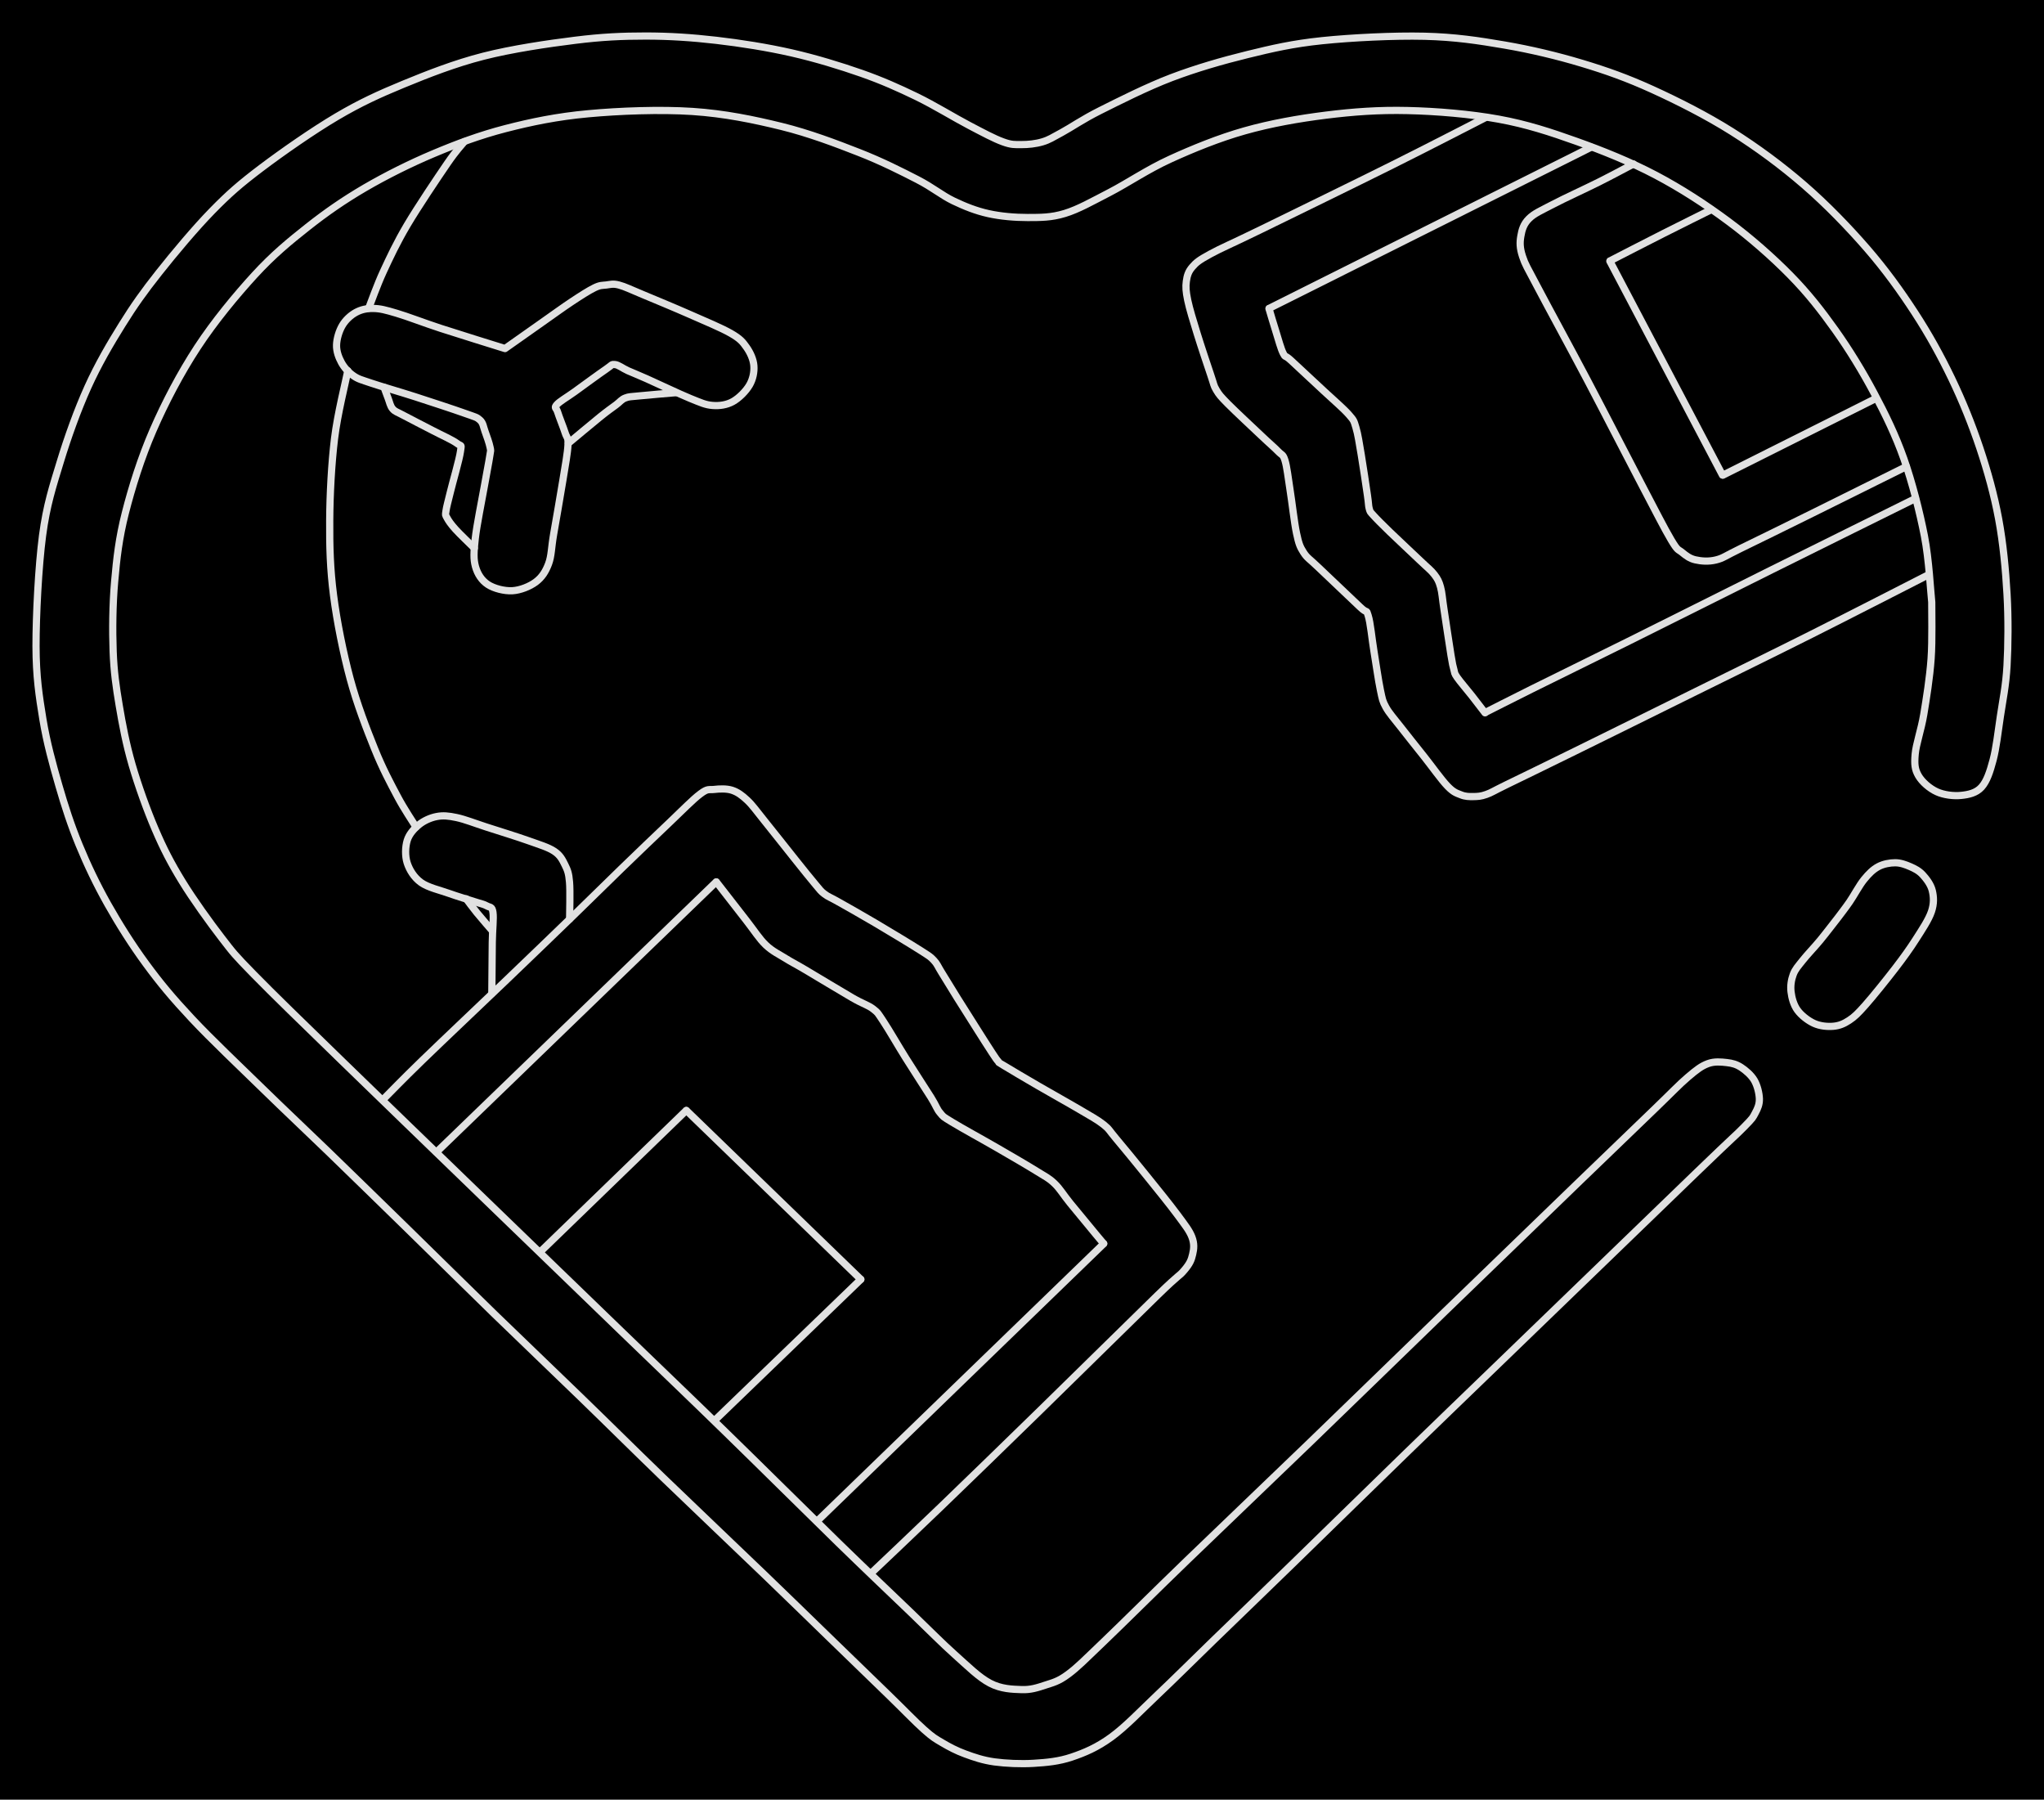 <svg version="1.1" xmlns="http://www.w3.org/2000/svg" viewBox="0 0 567.421 499.474" width="567.421" height="499.474" class="excalidraw-svg"><!-- svg-source:excalidraw --><defs><style class="style-fonts">
      </style></defs><rect x="0" y="0" width="567.421" height="499.474" fill="#000000"></rect><g stroke-linecap="round"><g transform="translate(510.295 254.585) rotate(0 6.504 7.551)"><path d="M0 0 C-0.84 1.06, -3.36 4.37, -5.01 6.37 C-6.66 8.37, -8.65 10.4, -9.89 11.99 C-11.14 13.57, -11.96 14.43, -12.49 15.87 C-13.03 17.32, -13.3 19.01, -13.1 20.66 C-12.91 22.3, -12.38 24.3, -11.32 25.76 C-10.25 27.23, -8.37 28.69, -6.71 29.44 C-5.05 30.19, -3 30.38, -1.37 30.24 C0.26 30.1, 1.57 29.57, 3.06 28.58 C4.54 27.6, 5.43 26.73, 7.56 24.33 C9.69 21.93, 13.49 17.2, 15.82 14.17 C18.15 11.13, 19.87 8.75, 21.54 6.13 C23.22 3.5, 25.12 0.67, 25.88 -1.59 C26.64 -3.85, 26.52 -5.7, 26.11 -7.41 C25.7 -9.12, 24.45 -10.72, 23.43 -11.83 C22.4 -12.94, 21.24 -13.51, 19.97 -14.07 C18.7 -14.62, 17.29 -15.14, 15.81 -15.14 C14.33 -15.14, 12.55 -14.82, 11.11 -14.05 C9.67 -13.27, 8.51 -12.13, 7.19 -10.51 C5.87 -8.9, 4.39 -6.08, 3.19 -4.33 C1.99 -2.58, 0.53 -0.72, 0 0 M0 0 C-0.84 1.06, -3.36 4.37, -5.01 6.37 C-6.66 8.37, -8.65 10.4, -9.89 11.99 C-11.14 13.57, -11.96 14.43, -12.49 15.87 C-13.03 17.32, -13.3 19.01, -13.1 20.66 C-12.91 22.3, -12.38 24.3, -11.32 25.76 C-10.25 27.23, -8.37 28.69, -6.71 29.44 C-5.05 30.19, -3 30.38, -1.37 30.24 C0.26 30.1, 1.57 29.57, 3.06 28.58 C4.54 27.6, 5.43 26.73, 7.56 24.33 C9.69 21.93, 13.49 17.2, 15.82 14.17 C18.15 11.13, 19.87 8.75, 21.54 6.13 C23.22 3.5, 25.12 0.67, 25.88 -1.59 C26.64 -3.85, 26.52 -5.7, 26.11 -7.41 C25.7 -9.12, 24.45 -10.72, 23.43 -11.83 C22.4 -12.94, 21.24 -13.51, 19.97 -14.07 C18.7 -14.62, 17.29 -15.14, 15.81 -15.14 C14.33 -15.14, 12.55 -14.82, 11.11 -14.05 C9.67 -13.27, 8.51 -12.13, 7.19 -10.51 C5.87 -8.9, 4.39 -6.08, 3.19 -4.33 C1.99 -2.58, 0.53 -0.72, 0 0" stroke="#E1E1E1" stroke-width="2" fill="none"></path></g></g><mask></mask><g stroke-linecap="round"><g transform="translate(536.259 167.109) rotate(0 -252.679 82.582)"><path d="M0 0 C-0.03 2.62, 0.19 10.55, -0.18 15.74 C-0.55 20.93, -1.48 26.73, -2.21 31.14 C-2.95 35.55, -4.35 39.37, -4.6 42.2 C-4.85 45.04, -4.69 46.42, -3.7 48.16 C-2.7 49.9, -0.61 51.71, 1.37 52.62 C3.35 53.54, 6.1 53.86, 8.17 53.64 C10.25 53.43, 12.35 52.98, 13.83 51.34 C15.3 49.7, 16.16 47.09, 17.03 43.82 C17.9 40.55, 18.4 36.07, 19.05 31.7 C19.69 27.33, 20.59 23.26, 20.9 17.61 C21.21 11.96, 21.29 4.59, 20.9 -2.2 C20.51 -8.98, 19.83 -16.31, 18.57 -23.09 C17.31 -29.86, 15.5 -36.33, 13.33 -42.83 C11.15 -49.33, 8.54 -55.81, 5.53 -62.07 C2.52 -68.33, -0.82 -74.38, -4.74 -80.39 C-8.66 -86.41, -12.88 -92.26, -17.99 -98.16 C-23.11 -104.05, -29.18 -110.34, -35.43 -115.75 C-41.68 -121.16, -48.49 -126.19, -55.51 -130.61 C-62.52 -135.03, -70.59 -139.1, -77.53 -142.26 C-84.47 -145.42, -90.29 -147.5, -97.13 -149.55 C-103.97 -151.61, -111.31 -153.36, -118.59 -154.61 C-125.87 -155.86, -132.38 -156.84, -140.82 -157.05 C-149.26 -157.25, -161.04 -156.67, -169.24 -155.82 C-177.43 -154.97, -183.02 -153.67, -189.99 -151.96 C-196.95 -150.25, -204.23 -148.15, -211.03 -145.57 C-217.84 -142.98, -225.72 -138.99, -230.8 -136.45 C-235.87 -133.91, -238.8 -131.8, -241.48 -130.35 C-244.16 -128.9, -245 -128.3, -246.88 -127.74 C-248.75 -127.18, -250.89 -126.97, -252.72 -126.98 C-254.56 -126.98, -255.47 -126.87, -257.88 -127.76 C-260.3 -128.64, -263.22 -130.21, -267.21 -132.3 C-271.2 -134.38, -276.83 -137.86, -281.81 -140.28 C-286.8 -142.69, -291.36 -144.74, -297.14 -146.77 C-302.92 -148.79, -309.78 -150.9, -316.49 -152.43 C-323.21 -153.96, -330.67 -155.14, -337.42 -155.92 C-344.17 -156.7, -350.47 -157.11, -357 -157.11 C-363.54 -157.11, -369.11 -156.87, -376.62 -155.93 C-384.13 -155, -394.14 -153.53, -402.08 -151.5 C-410.02 -149.47, -417.5 -146.53, -424.28 -143.74 C-431.06 -140.94, -436.19 -138.61, -442.77 -134.73 C-449.35 -130.85, -457.98 -124.83, -463.75 -120.47 C-469.51 -116.11, -472.64 -113.41, -477.37 -108.57 C-482.1 -103.73, -487.97 -96.71, -492.14 -91.44 C-496.31 -86.17, -499.09 -82.27, -502.38 -76.97 C-505.68 -71.67, -509.03 -65.97, -511.89 -59.63 C-514.75 -53.29, -517.44 -45.8, -519.53 -38.93 C-521.62 -32.07, -523.32 -26.97, -524.45 -18.45 C-525.57 -9.92, -526.27 3.73, -526.26 12.23 C-526.24 20.72, -525.4 26.07, -524.35 32.51 C-523.29 38.96, -521.6 45.07, -519.92 50.89 C-518.24 56.7, -516.54 61.94, -514.28 67.42 C-512.02 72.91, -509.45 78.3, -506.36 83.8 C-503.26 89.3, -499.6 95.12, -495.7 100.42 C-491.81 105.72, -488.41 109.81, -482.98 115.61 C-477.56 121.4, -469.46 129.05, -463.16 135.2 C-456.86 141.35, -451.84 146.03, -445.16 152.49 C-438.48 158.96, -430.75 166.5, -423.07 174 C-415.39 181.5, -407.1 189.71, -399.09 197.5 C-391.07 205.29, -382.8 213.15, -374.99 220.73 C-367.17 228.3, -360.68 234.77, -352.21 242.95 C-343.73 251.13, -331.64 262.61, -324.14 269.82 C-316.65 277.02, -313 280.62, -307.25 286.19 C-301.5 291.76, -294.24 298.79, -289.65 303.25 C-285.07 307.7, -282.24 310.68, -279.74 312.91 C-277.25 315.13, -276.59 315.45, -274.69 316.57 C-272.79 317.7, -270.75 318.78, -268.34 319.66 C-265.93 320.55, -263.39 321.43, -260.21 321.87 C-257.04 322.3, -252.89 322.49, -249.31 322.27 C-245.74 322.05, -242.34 321.75, -238.75 320.54 C-235.17 319.33, -231.75 317.9, -227.79 315.02 C-223.83 312.15, -219.68 307.75, -214.98 303.3 C-210.27 298.85, -205.86 294.43, -199.56 288.32 C-193.26 282.21, -186.13 275.35, -177.19 266.66 C-168.24 257.96, -155.58 245.55, -145.88 236.14 C-136.18 226.72, -132.48 223.19, -119 210.17 C-105.53 197.15, -76.15 168.76, -65.01 158.01 C-53.87 147.27, -54.84 148.43, -52.17 145.73 C-49.5 143.02, -49.71 143.1, -48.99 141.78 C-48.27 140.46, -47.81 139.33, -47.85 137.82 C-47.9 136.3, -48.41 134.16, -49.26 132.71 C-50.11 131.26, -51.68 129.92, -52.95 129.1 C-54.22 128.28, -55.37 127.96, -56.89 127.79 C-58.42 127.62, -60.33 127.41, -62.12 128.08 C-63.92 128.75, -65.18 129.69, -67.67 131.81 C-70.16 133.93, -72.11 136.05, -77.06 140.81 C-82.02 145.58, -87.7 151.04, -97.4 160.4 C-107.1 169.77, -122.75 184.89, -135.26 197 C-147.78 209.11, -160.59 221.6, -172.48 233.07 C-184.37 244.55, -197.05 256.61, -206.61 265.85 C-216.17 275.08, -224.31 283.2, -229.84 288.49 C-235.37 293.77, -237.05 295.55, -239.77 297.57 C-242.48 299.59, -244 299.88, -246.15 300.59 C-248.31 301.3, -250.14 301.91, -252.68 301.81 C-255.23 301.72, -258.33 301.66, -261.43 300.03 C-264.52 298.41, -267.53 295.38, -271.23 292.08 C-274.92 288.78, -278.18 285.43, -283.57 280.25 C-288.97 275.07, -295.01 269.36, -303.59 261.01 C-312.16 252.65, -324.97 239.93, -335.03 230.14 C-345.08 220.34, -352.62 213.16, -363.9 202.26 C-375.18 191.36, -389.69 177.34, -402.7 164.76 C-415.7 152.17, -431.42 137.01, -441.94 126.76 C-452.47 116.52, -460.38 108.87, -465.85 103.27 C-471.31 97.68, -471.41 97.47, -474.72 93.18 C-478.03 88.88, -482.62 82.52, -485.69 77.51 C-488.77 72.49, -490.85 68.48, -493.16 63.08 C-495.48 57.68, -497.92 50.85, -499.59 45.12 C-501.25 39.4, -502.28 33.97, -503.16 28.72 C-504.04 23.47, -504.64 19.38, -504.85 13.63 C-505.06 7.89, -505 0.65, -504.43 -5.74 C-503.87 -12.14, -503.24 -17.76, -501.46 -24.75 C-499.68 -31.75, -497.1 -40.05, -493.76 -47.71 C-490.43 -55.37, -486.16 -63.52, -481.46 -70.7 C-476.76 -77.88, -470.67 -85.23, -465.56 -90.8 C-460.46 -96.36, -455.92 -100.09, -450.82 -104.12 C-445.72 -108.15, -440.77 -111.58, -434.95 -114.98 C-429.13 -118.37, -422.41 -121.73, -415.9 -124.47 C-409.39 -127.21, -403.04 -129.58, -395.89 -131.43 C-388.73 -133.27, -381.61 -134.75, -372.97 -135.54 C-364.33 -136.34, -352.99 -136.77, -344.05 -136.18 C-335.1 -135.59, -327.02 -133.91, -319.31 -132.02 C-311.61 -130.12, -304.1 -127.26, -297.82 -124.8 C-291.53 -122.35, -285.99 -119.53, -281.62 -117.29 C-277.25 -115.04, -274.88 -112.93, -271.6 -111.35 C-268.31 -109.78, -265.34 -108.6, -261.9 -107.83 C-258.46 -107.06, -254.51 -106.74, -250.97 -106.74 C-247.42 -106.75, -244.45 -106.71, -240.66 -107.87 C-236.87 -109.03, -233.12 -111.18, -228.25 -113.69 C-223.37 -116.21, -217.66 -120.1, -211.4 -122.95 C-205.14 -125.81, -197.91 -128.77, -190.71 -130.8 C-183.5 -132.84, -175.72 -134.21, -168.18 -135.15 C-160.65 -136.09, -153.5 -136.62, -145.51 -136.43 C-137.51 -136.25, -128.05 -135.47, -120.23 -134.04 C-112.42 -132.62, -105.88 -130.47, -98.62 -127.88 C-91.35 -125.29, -83.66 -122.2, -76.63 -118.5 C-69.61 -114.8, -62.71 -110.32, -56.49 -105.69 C-50.26 -101.07, -44.26 -95.77, -39.3 -90.74 C-34.35 -85.71, -30.65 -80.95, -26.78 -75.52 C-22.91 -70.08, -19.24 -64.08, -16.07 -58.12 C-12.89 -52.16, -10.07 -46.39, -7.73 -39.77 C-5.4 -33.14, -3.33 -25, -2.04 -18.38 C-0.75 -11.75, -0.34 -3.06, 0 0 M0 0 C-0.03 2.62, 0.19 10.55, -0.18 15.74 C-0.55 20.93, -1.48 26.73, -2.21 31.14 C-2.95 35.55, -4.35 39.37, -4.6 42.2 C-4.85 45.04, -4.69 46.42, -3.7 48.16 C-2.7 49.9, -0.61 51.71, 1.37 52.62 C3.35 53.54, 6.1 53.86, 8.17 53.64 C10.25 53.43, 12.35 52.98, 13.83 51.34 C15.3 49.7, 16.16 47.09, 17.03 43.82 C17.9 40.55, 18.4 36.07, 19.05 31.7 C19.69 27.33, 20.59 23.26, 20.9 17.61 C21.21 11.96, 21.29 4.59, 20.9 -2.2 C20.51 -8.98, 19.83 -16.31, 18.57 -23.09 C17.31 -29.86, 15.5 -36.33, 13.33 -42.83 C11.15 -49.33, 8.54 -55.81, 5.53 -62.07 C2.52 -68.33, -0.82 -74.38, -4.74 -80.39 C-8.66 -86.41, -12.88 -92.26, -17.99 -98.16 C-23.11 -104.05, -29.18 -110.34, -35.43 -115.75 C-41.68 -121.16, -48.49 -126.19, -55.51 -130.61 C-62.52 -135.03, -70.59 -139.1, -77.53 -142.26 C-84.47 -145.42, -90.29 -147.5, -97.13 -149.55 C-103.97 -151.61, -111.31 -153.36, -118.59 -154.61 C-125.87 -155.86, -132.38 -156.84, -140.82 -157.05 C-149.26 -157.25, -161.04 -156.67, -169.24 -155.82 C-177.43 -154.97, -183.02 -153.67, -189.99 -151.96 C-196.95 -150.25, -204.23 -148.15, -211.03 -145.57 C-217.84 -142.98, -225.72 -138.99, -230.8 -136.45 C-235.87 -133.91, -238.8 -131.8, -241.48 -130.35 C-244.16 -128.9, -245 -128.3, -246.88 -127.74 C-248.75 -127.18, -250.89 -126.97, -252.72 -126.98 C-254.56 -126.98, -255.47 -126.87, -257.88 -127.76 C-260.3 -128.64, -263.22 -130.21, -267.21 -132.3 C-271.2 -134.38, -276.83 -137.86, -281.81 -140.28 C-286.8 -142.69, -291.36 -144.74, -297.14 -146.77 C-302.92 -148.79, -309.78 -150.9, -316.49 -152.43 C-323.21 -153.96, -330.67 -155.14, -337.42 -155.92 C-344.17 -156.7, -350.47 -157.11, -357 -157.11 C-363.54 -157.11, -369.11 -156.87, -376.62 -155.93 C-384.13 -155, -394.14 -153.53, -402.08 -151.5 C-410.02 -149.47, -417.5 -146.53, -424.28 -143.74 C-431.06 -140.94, -436.19 -138.61, -442.77 -134.73 C-449.35 -130.85, -457.98 -124.83, -463.75 -120.47 C-469.51 -116.11, -472.64 -113.41, -477.37 -108.57 C-482.1 -103.73, -487.97 -96.71, -492.14 -91.44 C-496.31 -86.17, -499.09 -82.27, -502.38 -76.97 C-505.68 -71.67, -509.03 -65.97, -511.89 -59.63 C-514.75 -53.29, -517.44 -45.8, -519.53 -38.93 C-521.62 -32.07, -523.32 -26.97, -524.45 -18.45 C-525.57 -9.92, -526.27 3.73, -526.26 12.23 C-526.24 20.72, -525.4 26.07, -524.35 32.51 C-523.29 38.96, -521.6 45.07, -519.92 50.89 C-518.24 56.7, -516.54 61.94, -514.28 67.42 C-512.02 72.91, -509.45 78.3, -506.36 83.8 C-503.26 89.3, -499.6 95.12, -495.7 100.42 C-491.81 105.72, -488.41 109.81, -482.98 115.61 C-477.56 121.4, -469.46 129.05, -463.16 135.2 C-456.86 141.35, -451.84 146.03, -445.16 152.49 C-438.48 158.96, -430.75 166.5, -423.07 174 C-415.39 181.5, -407.1 189.71, -399.09 197.5 C-391.07 205.29, -382.8 213.15, -374.99 220.73 C-367.17 228.3, -360.68 234.77, -352.21 242.95 C-343.73 251.13, -331.64 262.61, -324.14 269.82 C-316.65 277.02, -313 280.62, -307.25 286.19 C-301.5 291.76, -294.24 298.79, -289.65 303.25 C-285.07 307.7, -282.24 310.68, -279.74 312.91 C-277.25 315.13, -276.59 315.45, -274.69 316.57 C-272.79 317.7, -270.75 318.78, -268.34 319.66 C-265.93 320.55, -263.39 321.43, -260.21 321.87 C-257.04 322.3, -252.89 322.49, -249.31 322.27 C-245.74 322.05, -242.34 321.75, -238.75 320.54 C-235.17 319.33, -231.75 317.9, -227.79 315.02 C-223.83 312.15, -219.68 307.75, -214.98 303.3 C-210.27 298.85, -205.86 294.43, -199.56 288.32 C-193.26 282.21, -186.13 275.35, -177.19 266.66 C-168.24 257.96, -155.58 245.55, -145.88 236.14 C-136.18 226.72, -132.48 223.19, -119 210.17 C-105.53 197.15, -76.15 168.76, -65.01 158.01 C-53.87 147.27, -54.84 148.43, -52.17 145.73 C-49.5 143.02, -49.71 143.1, -48.99 141.78 C-48.27 140.46, -47.81 139.33, -47.85 137.82 C-47.9 136.3, -48.41 134.16, -49.26 132.71 C-50.11 131.26, -51.68 129.92, -52.95 129.1 C-54.22 128.28, -55.37 127.96, -56.89 127.79 C-58.42 127.62, -60.33 127.41, -62.12 128.08 C-63.92 128.75, -65.18 129.69, -67.67 131.81 C-70.16 133.93, -72.11 136.05, -77.06 140.81 C-82.02 145.58, -87.7 151.04, -97.4 160.4 C-107.1 169.77, -122.75 184.89, -135.26 197 C-147.78 209.11, -160.59 221.6, -172.48 233.07 C-184.37 244.55, -197.05 256.61, -206.61 265.85 C-216.17 275.08, -224.31 283.2, -229.84 288.49 C-235.37 293.77, -237.05 295.55, -239.77 297.57 C-242.48 299.59, -244 299.88, -246.15 300.59 C-248.31 301.3, -250.14 301.91, -252.68 301.81 C-255.23 301.72, -258.33 301.66, -261.43 300.03 C-264.52 298.41, -267.53 295.38, -271.23 292.08 C-274.92 288.78, -278.18 285.43, -283.57 280.25 C-288.97 275.07, -295.01 269.36, -303.59 261.01 C-312.16 252.65, -324.97 239.93, -335.03 230.14 C-345.08 220.34, -352.62 213.16, -363.9 202.26 C-375.18 191.36, -389.69 177.34, -402.7 164.76 C-415.7 152.17, -431.42 137.01, -441.94 126.76 C-452.47 116.52, -460.38 108.87, -465.85 103.27 C-471.31 97.68, -471.41 97.47, -474.72 93.18 C-478.03 88.88, -482.62 82.52, -485.69 77.51 C-488.77 72.49, -490.85 68.48, -493.16 63.08 C-495.48 57.68, -497.92 50.85, -499.59 45.12 C-501.25 39.4, -502.28 33.97, -503.16 28.72 C-504.04 23.47, -504.64 19.38, -504.85 13.63 C-505.06 7.89, -505 0.65, -504.43 -5.74 C-503.87 -12.14, -503.24 -17.76, -501.46 -24.75 C-499.68 -31.75, -497.1 -40.05, -493.76 -47.71 C-490.43 -55.37, -486.16 -63.52, -481.46 -70.7 C-476.76 -77.88, -470.67 -85.23, -465.56 -90.8 C-460.46 -96.36, -455.92 -100.09, -450.82 -104.12 C-445.72 -108.15, -440.77 -111.58, -434.95 -114.98 C-429.13 -118.37, -422.41 -121.73, -415.9 -124.47 C-409.39 -127.21, -403.04 -129.58, -395.89 -131.43 C-388.73 -133.27, -381.61 -134.75, -372.97 -135.54 C-364.33 -136.34, -352.99 -136.77, -344.05 -136.18 C-335.1 -135.59, -327.02 -133.91, -319.31 -132.02 C-311.61 -130.12, -304.1 -127.26, -297.82 -124.8 C-291.53 -122.35, -285.99 -119.53, -281.62 -117.29 C-277.25 -115.04, -274.88 -112.93, -271.6 -111.35 C-268.31 -109.78, -265.34 -108.6, -261.9 -107.83 C-258.46 -107.06, -254.51 -106.74, -250.97 -106.74 C-247.42 -106.75, -244.45 -106.71, -240.66 -107.87 C-236.87 -109.03, -233.12 -111.18, -228.25 -113.69 C-223.37 -116.21, -217.66 -120.1, -211.4 -122.95 C-205.14 -125.81, -197.91 -128.77, -190.71 -130.8 C-183.5 -132.84, -175.72 -134.21, -168.18 -135.15 C-160.65 -136.09, -153.5 -136.62, -145.51 -136.43 C-137.51 -136.25, -128.05 -135.47, -120.23 -134.04 C-112.42 -132.62, -105.88 -130.47, -98.62 -127.88 C-91.35 -125.29, -83.66 -122.2, -76.63 -118.5 C-69.61 -114.8, -62.71 -110.32, -56.49 -105.69 C-50.26 -101.07, -44.26 -95.77, -39.3 -90.74 C-34.35 -85.71, -30.65 -80.95, -26.78 -75.52 C-22.91 -70.08, -19.24 -64.08, -16.07 -58.12 C-12.89 -52.16, -10.07 -46.39, -7.73 -39.77 C-5.4 -33.14, -3.33 -25, -2.04 -18.38 C-0.75 -11.75, -0.34 -3.06, 0 0" stroke="#E1E1E1" stroke-width="2" fill="none"></path></g></g><mask></mask><g stroke-linecap="round"><g transform="translate(531.741 138.352) rotate(0 -59.7 29.686)"><path d="M0 0 C-6.66 3.3, -26.69 13.2, -39.95 19.8 C-53.22 26.4, -68.53 34.09, -79.59 39.59 C-90.66 45.09, -99.7 49.49, -106.33 52.79 C-112.97 56.09, -117.22 58.28, -119.4 59.37 M0 0 C-6.66 3.3, -26.69 13.2, -39.95 19.8 C-53.22 26.4, -68.53 34.09, -79.59 39.59 C-90.66 45.09, -99.7 49.49, -106.33 52.79 C-112.97 56.09, -117.22 58.28, -119.4 59.37" stroke="#E1E1E1" stroke-width="2" fill="none"></path></g></g><mask></mask><g stroke-linecap="round"><g transform="translate(535.54 159.415) rotate(0 -103.105 -32.599)"><path d="M0 0 C-5.46 2.78, -22.01 11.28, -32.77 16.68 C-43.54 22.08, -53.65 27.01, -64.59 32.42 C-75.53 37.83, -89.65 44.82, -98.43 49.13 C-107.2 53.45, -113.16 56.33, -117.23 58.31 C-121.31 60.3, -121.35 60.5, -122.9 61.06 C-124.45 61.62, -125.36 61.64, -126.53 61.66 C-127.7 61.68, -128.75 61.67, -129.94 61.19 C-131.13 60.71, -131.97 60.56, -133.68 58.79 C-135.39 57.03, -138 53.34, -140.18 50.59 C-142.36 47.84, -144.99 44.57, -146.77 42.27 C-148.54 39.98, -149.9 38.53, -150.82 36.84 C-151.75 35.15, -151.78 34.73, -152.33 32.14 C-152.88 29.55, -153.56 24.75, -154.13 21.3 C-154.7 17.85, -155.08 13.48, -155.73 11.43 C-156.38 9.38, -155.72 11.23, -158.02 9.01 C-160.31 6.79, -166.89 0.63, -169.49 -1.89 C-172.1 -4.4, -172.65 -4.51, -173.67 -6.1 C-174.69 -7.69, -175 -8.53, -175.62 -11.42 C-176.24 -14.32, -176.88 -20.1, -177.42 -23.47 C-177.95 -26.84, -178.28 -29.88, -178.83 -31.65 C-179.39 -33.43, -179.63 -32.99, -180.73 -34.14 C-181.83 -35.28, -183.11 -36.32, -185.43 -38.53 C-187.75 -40.73, -192.6 -45.24, -194.68 -47.34 C-196.75 -49.45, -197.08 -49.83, -197.87 -51.15 C-198.66 -52.47, -198.52 -52.66, -199.41 -55.26 C-200.29 -57.87, -202.12 -63.3, -203.19 -66.77 C-204.26 -70.24, -205.32 -73.67, -205.83 -76.1 C-206.33 -78.53, -206.42 -79.81, -206.21 -81.34 C-206 -82.88, -205.66 -84.05, -204.56 -85.31 C-203.46 -86.57, -202.79 -87.15, -199.61 -88.89 C-196.43 -90.63, -193.92 -91.6, -185.49 -95.72 C-177.06 -99.84, -159.44 -108.43, -149.03 -113.62 C-138.62 -118.81, -127.35 -124.65, -123.02 -126.86 M0 0 C-5.46 2.78, -22.01 11.28, -32.77 16.68 C-43.54 22.08, -53.65 27.01, -64.59 32.42 C-75.53 37.83, -89.65 44.82, -98.43 49.13 C-107.2 53.45, -113.16 56.33, -117.23 58.31 C-121.31 60.3, -121.35 60.5, -122.9 61.06 C-124.45 61.62, -125.36 61.64, -126.53 61.66 C-127.7 61.68, -128.75 61.67, -129.94 61.19 C-131.13 60.71, -131.97 60.56, -133.68 58.79 C-135.39 57.03, -138 53.34, -140.18 50.59 C-142.36 47.84, -144.99 44.57, -146.77 42.27 C-148.54 39.98, -149.9 38.53, -150.82 36.84 C-151.75 35.15, -151.78 34.73, -152.33 32.14 C-152.88 29.55, -153.56 24.75, -154.13 21.3 C-154.7 17.85, -155.08 13.48, -155.73 11.43 C-156.38 9.38, -155.72 11.23, -158.02 9.01 C-160.31 6.79, -166.89 0.63, -169.49 -1.89 C-172.1 -4.4, -172.65 -4.51, -173.67 -6.1 C-174.69 -7.69, -175 -8.53, -175.62 -11.42 C-176.24 -14.32, -176.88 -20.1, -177.42 -23.47 C-177.95 -26.84, -178.28 -29.88, -178.83 -31.65 C-179.39 -33.43, -179.63 -32.99, -180.73 -34.14 C-181.83 -35.28, -183.11 -36.32, -185.43 -38.53 C-187.75 -40.73, -192.6 -45.24, -194.68 -47.34 C-196.75 -49.45, -197.08 -49.83, -197.87 -51.15 C-198.66 -52.47, -198.52 -52.66, -199.41 -55.26 C-200.29 -57.87, -202.12 -63.3, -203.19 -66.77 C-204.26 -70.24, -205.32 -73.67, -205.83 -76.1 C-206.33 -78.53, -206.42 -79.81, -206.21 -81.34 C-206 -82.88, -205.66 -84.05, -204.56 -85.31 C-203.46 -86.57, -202.79 -87.15, -199.61 -88.89 C-196.43 -90.63, -193.92 -91.6, -185.49 -95.72 C-177.06 -99.84, -159.44 -108.43, -149.03 -113.62 C-138.62 -118.81, -127.35 -124.65, -123.02 -126.86" stroke="#E1E1E1" stroke-width="2" fill="none"></path></g></g><mask></mask><g stroke-linecap="round"><g transform="translate(441.725 40.84) rotate(0 -44.701 22.371)"><path d="M0 0 C-14.9 7.46, -74.5 37.28, -89.4 44.74 M0 0 C-14.9 7.46, -74.5 37.28, -89.4 44.74" stroke="#E1E1E1" stroke-width="2" fill="none"></path></g></g><mask></mask><g stroke-linecap="round"><g transform="translate(352.271 85.644) rotate(0 29.983 56.09)"><path d="M0 0 C0.33 1.08, 1.3 4.43, 1.97 6.51 C2.63 8.58, 3.29 11.15, 3.98 12.47 C4.67 13.78, 4.22 12.64, 6.12 14.39 C8.01 16.15, 12.68 20.48, 15.35 22.98 C18.03 25.48, 20.7 27.74, 22.16 29.41 C23.63 31.08, 23.56 31.12, 24.13 32.99 C24.71 34.85, 25.08 37.47, 25.62 40.61 C26.15 43.74, 26.96 49.31, 27.33 51.81 C27.71 54.31, 27.58 54.68, 27.85 55.6 C28.13 56.52, 28.01 56.28, 28.96 57.35 C29.91 58.41, 31.4 59.89, 33.56 61.99 C35.73 64.09, 39.91 67.98, 41.97 69.95 C44.02 71.92, 44.96 72.58, 45.9 73.8 C46.84 75.03, 47.18 75.68, 47.63 77.3 C48.08 78.93, 48.11 80.42, 48.6 83.57 C49.08 86.71, 50.07 93.4, 50.52 96.16 C50.98 98.92, 51.04 99.11, 51.32 100.13 C51.6 101.16, 51.39 101.1, 52.21 102.31 C53.04 103.52, 54.98 105.75, 56.27 107.39 C57.56 109.04, 59.35 111.38, 59.97 112.18 M0 0 C0.33 1.08, 1.3 4.43, 1.97 6.51 C2.63 8.58, 3.29 11.15, 3.98 12.47 C4.67 13.78, 4.22 12.64, 6.12 14.39 C8.01 16.15, 12.68 20.48, 15.35 22.98 C18.03 25.48, 20.7 27.74, 22.16 29.41 C23.63 31.08, 23.56 31.12, 24.13 32.99 C24.71 34.85, 25.08 37.47, 25.62 40.61 C26.15 43.74, 26.96 49.31, 27.33 51.81 C27.71 54.31, 27.58 54.68, 27.85 55.6 C28.13 56.52, 28.01 56.28, 28.96 57.35 C29.91 58.41, 31.4 59.89, 33.56 61.99 C35.73 64.09, 39.91 67.98, 41.97 69.95 C44.02 71.92, 44.96 72.58, 45.9 73.8 C46.84 75.03, 47.18 75.68, 47.63 77.3 C48.08 78.93, 48.11 80.42, 48.6 83.57 C49.08 86.71, 50.07 93.4, 50.52 96.16 C50.98 98.92, 51.04 99.11, 51.32 100.13 C51.6 101.16, 51.39 101.1, 52.21 102.31 C53.04 103.52, 54.98 105.75, 56.27 107.39 C57.56 109.04, 59.35 111.38, 59.97 112.18" stroke="#E1E1E1" stroke-width="2" fill="none"></path></g></g><mask></mask><g stroke-linecap="round"><g transform="translate(529.214 129.492) rotate(0 -53.516 -29.04)"><path d="M0 0 C-4.36 2.17, -18.51 9.2, -26.19 13 C-33.86 16.79, -41.61 20.6, -46.05 22.75 C-50.5 24.91, -50.76 25.39, -52.85 25.91 C-54.93 26.43, -57 26.24, -58.58 25.88 C-60.15 25.53, -61.17 24.71, -62.29 23.8 C-63.41 22.88, -63.4 23.52, -65.28 20.37 C-67.15 17.22, -69.68 12.24, -73.54 4.87 C-77.41 -2.5, -83.68 -14.74, -88.48 -23.85 C-93.28 -32.96, -99.35 -44.05, -102.36 -49.79 C-105.37 -55.54, -105.77 -55.95, -106.55 -58.31 C-107.33 -60.66, -107.33 -62.18, -107.03 -63.92 C-106.74 -65.67, -106.27 -67.31, -104.79 -68.78 C-103.32 -70.26, -101.39 -71.06, -98.16 -72.75 C-94.94 -74.45, -89.18 -77.06, -85.45 -78.93 C-81.71 -80.8, -77.37 -83.15, -75.75 -83.99 M0 0 C-4.36 2.17, -18.51 9.2, -26.19 13 C-33.86 16.79, -41.61 20.6, -46.05 22.75 C-50.5 24.91, -50.76 25.39, -52.85 25.91 C-54.93 26.43, -57 26.24, -58.58 25.88 C-60.15 25.53, -61.17 24.71, -62.29 23.8 C-63.41 22.88, -63.4 23.52, -65.28 20.37 C-67.15 17.22, -69.68 12.24, -73.54 4.87 C-77.41 -2.5, -83.68 -14.74, -88.48 -23.85 C-93.28 -32.96, -99.35 -44.05, -102.36 -49.79 C-105.37 -55.54, -105.77 -55.95, -106.55 -58.31 C-107.33 -60.66, -107.33 -62.18, -107.03 -63.92 C-106.74 -65.67, -106.27 -67.31, -104.79 -68.78 C-103.32 -70.26, -101.39 -71.06, -98.16 -72.75 C-94.94 -74.45, -89.18 -77.06, -85.45 -78.93 C-81.71 -80.8, -77.37 -83.15, -75.75 -83.99" stroke="#E1E1E1" stroke-width="2" fill="none"></path></g></g><mask></mask><g stroke-linecap="round"><g transform="translate(475.045 58.192) rotate(0 -14.038 7.098)"><path d="M0 0 C-2.21 1.1, -8.59 4.25, -13.27 6.62 C-17.95 8.98, -25.61 12.93, -28.08 14.2 M0 0 C-2.21 1.1, -8.59 4.25, -13.27 6.62 C-17.95 8.98, -25.61 12.93, -28.08 14.2" stroke="#E1E1E1" stroke-width="2" fill="none"></path></g></g><mask></mask><g stroke-linecap="round"><g transform="translate(446.904 72.483) rotate(0 15.624 29.682)"><path d="M0 0 C5.21 9.89, 26.04 49.47, 31.25 59.36 M0 0 C5.21 9.89, 26.04 49.47, 31.25 59.36" stroke="#E1E1E1" stroke-width="2" fill="none"></path></g></g><mask></mask><g stroke-linecap="round"><g transform="translate(478.301 131.866) rotate(0 21.267 -10.66)"><path d="M0 0 C7.09 -3.55, 35.45 -17.77, 42.53 -21.32 M0 0 C7.09 -3.55, 35.45 -17.77, 42.53 -21.32" stroke="#E1E1E1" stroke-width="2" fill="none"></path></g></g><mask></mask><g stroke-linecap="round"><g transform="translate(226.884 422.126) rotate(0 39.762 -38.484)"><path d="M0 0 C13.25 -12.83, 66.27 -64.14, 79.52 -76.97 M0 0 C13.25 -12.83, 66.27 -64.14, 79.52 -76.97" stroke="#E1E1E1" stroke-width="2" fill="none"></path></g></g><mask></mask><g stroke-linecap="round"><g transform="translate(198.38 394.225) rotate(0 20.296 -19.575)"><path d="M0 0 C6.77 -6.52, 33.83 -32.62, 40.59 -39.15 M0 0 C6.77 -6.52, 33.83 -32.62, 40.59 -39.15" stroke="#E1E1E1" stroke-width="2" fill="none"></path></g></g><mask></mask><g stroke-linecap="round"><g transform="translate(149.935 347.468) rotate(0 20.279 -19.635)"><path d="M0 0 C6.76 -6.55, 33.8 -32.73, 40.56 -39.27 M0 0 C6.76 -6.55, 33.8 -32.73, 40.56 -39.27" stroke="#E1E1E1" stroke-width="2" fill="none"></path></g></g><mask></mask><g stroke-linecap="round"><g transform="translate(190.544 308.194) rotate(0 24.21 23.433)"><path d="M0 0 C8.07 7.81, 40.35 39.06, 48.42 46.87 M0 0 C8.07 7.81, 40.35 39.06, 48.42 46.87" stroke="#E1E1E1" stroke-width="2" fill="none"></path></g></g><mask></mask><g stroke-linecap="round"><g transform="translate(121.213 319.716) rotate(0 38.8 -37.479)"><path d="M0 0 C12.93 -12.49, 64.67 -62.47, 77.6 -74.96 M0 0 C12.93 -12.49, 64.67 -62.47, 77.6 -74.96" stroke="#E1E1E1" stroke-width="2" fill="none"></path></g></g><mask></mask><g stroke-linecap="round"><g transform="translate(198.868 244.768) rotate(0 53.753 50.179)"><path d="M0 0 C1.39 1.79, 6.07 7.84, 8.36 10.75 C10.64 13.67, 11.9 15.75, 13.71 17.49 C15.53 19.24, 17.42 20.09, 19.25 21.24 C21.08 22.38, 21.61 22.56, 24.68 24.37 C27.76 26.19, 34.57 30.32, 37.7 32.13 C40.84 33.94, 42.04 34.13, 43.49 35.23 C44.93 36.33, 44.85 36.45, 46.38 38.73 C47.9 41.01, 50.42 45.41, 52.62 48.92 C54.81 52.43, 57.97 57.24, 59.56 59.77 C61.14 62.3, 61.14 62.97, 62.12 64.11 C63.09 65.26, 62.76 65.03, 65.41 66.65 C68.06 68.28, 74.11 71.58, 78.02 73.85 C81.92 76.11, 86.22 78.6, 88.86 80.24 C91.5 81.88, 92.3 82.19, 93.86 83.68 C95.42 85.16, 96.27 86.76, 98.21 89.14 C100.15 91.52, 103.95 96.1, 105.49 97.97 C107.04 99.84, 107.17 99.96, 107.51 100.36 M0 0 C1.39 1.79, 6.07 7.84, 8.36 10.75 C10.64 13.67, 11.9 15.75, 13.71 17.49 C15.53 19.24, 17.42 20.09, 19.25 21.24 C21.08 22.38, 21.61 22.56, 24.68 24.37 C27.76 26.19, 34.57 30.32, 37.7 32.13 C40.84 33.94, 42.04 34.13, 43.49 35.23 C44.93 36.33, 44.85 36.45, 46.38 38.73 C47.9 41.01, 50.42 45.41, 52.62 48.92 C54.81 52.43, 57.97 57.24, 59.56 59.77 C61.14 62.3, 61.14 62.97, 62.12 64.11 C63.09 65.26, 62.76 65.03, 65.41 66.65 C68.06 68.28, 74.11 71.58, 78.02 73.85 C81.92 76.11, 86.22 78.6, 88.86 80.24 C91.5 81.88, 92.3 82.19, 93.86 83.68 C95.42 85.16, 96.27 86.76, 98.21 89.14 C100.15 91.52, 103.95 96.1, 105.49 97.97 C107.04 99.84, 107.17 99.96, 107.51 100.36" stroke="#E1E1E1" stroke-width="2" fill="none"></path></g></g><mask></mask><g stroke-linecap="round"><g transform="translate(241.733 436.706) rotate(0 -23.073 -108.806)"><path d="M0 0 C3.24 -3.08, 11.58 -10.94, 19.41 -18.48 C27.24 -26.02, 36.94 -35.44, 46.98 -45.24 C57.02 -55.03, 72.98 -70.78, 79.64 -77.26 C86.31 -83.74, 85.36 -82.24, 86.97 -84.12 C88.59 -86, 88.98 -87.02, 89.34 -88.56 C89.71 -90.1, 89.85 -91.54, 89.15 -93.38 C88.45 -95.21, 87.24 -96.7, 85.14 -99.55 C83.03 -102.4, 79.35 -106.94, 76.5 -110.47 C73.65 -114.01, 70.03 -118.4, 68.05 -120.76 C66.06 -123.12, 66.27 -123.29, 64.59 -124.62 C62.91 -125.95, 60.96 -126.99, 57.97 -128.76 C54.98 -130.53, 50.16 -133.2, 46.62 -135.26 C43.09 -137.31, 38.61 -139.95, 36.75 -141.09 C34.88 -142.23, 35.93 -141.51, 35.42 -142.08 C34.91 -142.65, 34.7 -142.98, 33.69 -144.51 C32.68 -146.04, 31 -148.7, 29.39 -151.24 C27.77 -153.79, 25.64 -157.15, 24.01 -159.76 C22.38 -162.38, 20.69 -165.2, 19.6 -166.93 C18.52 -168.67, 18.45 -169.18, 17.5 -170.18 C16.54 -171.17, 16.6 -171.14, 13.87 -172.88 C11.13 -174.63, 4.89 -178.39, 1.1 -180.63 C-2.69 -182.87, -6.54 -185.02, -8.87 -186.34 C-11.19 -187.67, -11.76 -187.76, -12.84 -188.58 C-13.93 -189.4, -14 -189.64, -15.36 -191.24 C-16.72 -192.85, -18.62 -195.22, -21 -198.2 C-23.38 -201.17, -27.44 -206.34, -29.66 -209.08 C-31.88 -211.82, -32.84 -213.26, -34.32 -214.64 C-35.8 -216.03, -37 -216.89, -38.53 -217.39 C-40.07 -217.88, -42.05 -217.78, -43.51 -217.61 C-44.97 -217.45, -45.22 -217.95, -47.29 -216.4 C-49.37 -214.86, -52.31 -211.81, -55.97 -208.34 C-59.63 -204.88, -64.7 -200.01, -69.26 -195.6 C-73.81 -191.19, -78.01 -187.01, -83.3 -181.89 C-88.59 -176.77, -94.12 -171.44, -100.98 -164.87 C-107.84 -158.3, -118.71 -148.03, -124.46 -142.46 C-130.22 -136.89, -133.65 -133.28, -135.49 -131.45 M0 0 C3.24 -3.08, 11.58 -10.94, 19.41 -18.48 C27.24 -26.02, 36.94 -35.44, 46.98 -45.24 C57.02 -55.03, 72.98 -70.78, 79.64 -77.26 C86.31 -83.74, 85.36 -82.24, 86.97 -84.12 C88.59 -86, 88.98 -87.02, 89.34 -88.56 C89.71 -90.1, 89.85 -91.54, 89.15 -93.38 C88.45 -95.21, 87.24 -96.7, 85.14 -99.55 C83.03 -102.4, 79.35 -106.94, 76.5 -110.47 C73.65 -114.01, 70.03 -118.4, 68.05 -120.76 C66.06 -123.12, 66.27 -123.29, 64.59 -124.62 C62.91 -125.95, 60.96 -126.99, 57.97 -128.76 C54.98 -130.53, 50.16 -133.2, 46.62 -135.26 C43.09 -137.31, 38.61 -139.95, 36.75 -141.09 C34.88 -142.23, 35.93 -141.51, 35.42 -142.08 C34.91 -142.65, 34.7 -142.98, 33.69 -144.51 C32.68 -146.04, 31 -148.7, 29.39 -151.24 C27.77 -153.79, 25.64 -157.15, 24.01 -159.76 C22.38 -162.38, 20.69 -165.2, 19.6 -166.93 C18.52 -168.67, 18.45 -169.18, 17.5 -170.18 C16.54 -171.17, 16.6 -171.14, 13.87 -172.88 C11.13 -174.63, 4.89 -178.39, 1.1 -180.63 C-2.69 -182.87, -6.54 -185.02, -8.87 -186.34 C-11.19 -187.67, -11.76 -187.76, -12.84 -188.58 C-13.93 -189.4, -14 -189.64, -15.36 -191.24 C-16.72 -192.85, -18.62 -195.22, -21 -198.2 C-23.38 -201.17, -27.44 -206.34, -29.66 -209.08 C-31.88 -211.82, -32.84 -213.26, -34.32 -214.64 C-35.8 -216.03, -37 -216.89, -38.53 -217.39 C-40.07 -217.88, -42.05 -217.78, -43.51 -217.61 C-44.97 -217.45, -45.22 -217.95, -47.29 -216.4 C-49.37 -214.86, -52.31 -211.81, -55.97 -208.34 C-59.63 -204.88, -64.7 -200.01, -69.26 -195.6 C-73.81 -191.19, -78.01 -187.01, -83.3 -181.89 C-88.59 -176.77, -94.12 -171.44, -100.98 -164.87 C-107.84 -158.3, -118.71 -148.03, -124.46 -142.46 C-130.22 -136.89, -133.65 -133.28, -135.49 -131.45" stroke="#E1E1E1" stroke-width="2" fill="none"></path></g></g><mask></mask><g stroke-linecap="round"><g transform="translate(158.129 255.062) rotate(0 -22.544 -3.883)"><path d="M0 0 C0 -1.71, 0.19 -7.78, -0.03 -10.28 C-0.24 -12.78, -0.59 -13.6, -1.29 -15.02 C-2 -16.44, -2.57 -17.69, -4.26 -18.81 C-5.95 -19.93, -8.29 -20.61, -11.42 -21.73 C-14.55 -22.85, -19.74 -24.45, -23.06 -25.52 C-26.39 -26.6, -29.06 -27.67, -31.36 -28.16 C-33.67 -28.65, -35.15 -28.78, -36.89 -28.45 C-38.64 -28.12, -40.46 -27.29, -41.83 -26.18 C-43.19 -25.08, -44.55 -23.58, -45.09 -21.81 C-45.63 -20.03, -45.72 -17.49, -45.09 -15.55 C-44.45 -13.61, -43.21 -11.56, -41.27 -10.15 C-39.33 -8.74, -35.94 -8, -33.47 -7.11 C-31 -6.23, -28.22 -5.42, -26.46 -4.84 C-24.71 -4.26, -23.8 -4.13, -22.94 -3.63 C-22.07 -3.14, -21.52 -3.54, -21.28 -1.86 C-21.03 -0.17, -21.42 2.7, -21.47 6.46 C-21.52 10.22, -21.58 18.31, -21.6 20.68 M0 0 C0 -1.71, 0.19 -7.78, -0.03 -10.28 C-0.24 -12.78, -0.59 -13.6, -1.29 -15.02 C-2 -16.44, -2.57 -17.69, -4.26 -18.81 C-5.95 -19.93, -8.29 -20.61, -11.42 -21.73 C-14.55 -22.85, -19.74 -24.45, -23.06 -25.52 C-26.39 -26.6, -29.06 -27.67, -31.36 -28.16 C-33.67 -28.65, -35.15 -28.78, -36.89 -28.45 C-38.64 -28.12, -40.46 -27.29, -41.83 -26.18 C-43.19 -25.08, -44.55 -23.58, -45.09 -21.81 C-45.63 -20.03, -45.72 -17.49, -45.09 -15.55 C-44.45 -13.61, -43.21 -11.56, -41.27 -10.15 C-39.33 -8.74, -35.94 -8, -33.47 -7.11 C-31 -6.23, -28.22 -5.42, -26.46 -4.84 C-24.71 -4.26, -23.8 -4.13, -22.94 -3.63 C-22.07 -3.14, -21.52 -3.54, -21.28 -1.86 C-21.03 -0.17, -21.42 2.7, -21.47 6.46 C-21.52 10.22, -21.58 18.31, -21.6 20.68" stroke="#E1E1E1" stroke-width="2" fill="none"></path></g></g><mask></mask><g stroke-linecap="round"><g transform="translate(136.667 258.325) rotate(0 -3.617 -4.434)"><path d="M0 0 C-0.71 -0.83, -3.07 -3.53, -4.27 -5 C-5.48 -6.48, -6.74 -8.22, -7.23 -8.87 M0 0 C-0.71 -0.83, -3.07 -3.53, -4.27 -5 C-5.48 -6.48, -6.74 -8.22, -7.23 -8.87" stroke="#E1E1E1" stroke-width="2" fill="none"></path></g></g><mask></mask><g stroke-linecap="round"><g transform="translate(115.509 229.548) rotate(0 -11.992 -63.337)"><path d="M0 0 C-0.86 -1.42, -3.25 -4.88, -5.17 -8.51 C-7.09 -12.13, -9.33 -16.29, -11.52 -21.75 C-13.72 -27.2, -16.42 -34.15, -18.32 -41.23 C-20.22 -48.32, -21.97 -56.97, -22.91 -64.28 C-23.86 -71.59, -24.03 -77.85, -23.98 -85.11 C-23.94 -92.37, -23.48 -100.92, -22.64 -107.85 C-21.8 -114.77, -19.56 -123.54, -18.95 -126.67 M0 0 C-0.86 -1.42, -3.25 -4.88, -5.17 -8.51 C-7.09 -12.13, -9.33 -16.29, -11.52 -21.75 C-13.72 -27.2, -16.42 -34.15, -18.32 -41.23 C-20.22 -48.32, -21.97 -56.97, -22.91 -64.28 C-23.86 -71.59, -24.03 -77.85, -23.98 -85.11 C-23.94 -92.37, -23.48 -100.92, -22.64 -107.85 C-21.8 -114.77, -19.56 -123.54, -18.95 -126.67" stroke="#E1E1E1" stroke-width="2" fill="none"></path></g></g><mask></mask><g stroke-linecap="round"><g transform="translate(140.196 96.738) rotate(0 11.154 24.785)"><path d="M0 0 C1.69 -1.19, 7.04 -4.97, 10.13 -7.14 C13.22 -9.31, 16.09 -11.4, 18.55 -13.03 C21 -14.65, 23.25 -16.1, 24.84 -16.87 C26.43 -17.64, 26.96 -17.51, 28.09 -17.64 C29.22 -17.77, 29.93 -18.08, 31.61 -17.64 C33.3 -17.2, 34.91 -16.37, 38.21 -15.01 C41.5 -13.64, 47.29 -11.24, 51.37 -9.44 C55.45 -7.64, 60.09 -5.72, 62.7 -4.22 C65.31 -2.71, 65.95 -1.89, 67.01 -0.4 C68.08 1.1, 68.95 3, 69.08 4.76 C69.22 6.53, 68.81 8.53, 67.84 10.18 C66.86 11.84, 64.93 13.79, 63.23 14.72 C61.53 15.65, 59.6 15.94, 57.63 15.79 C55.65 15.64, 54.42 15.05, 51.37 13.82 C48.33 12.58, 42.23 9.66, 39.35 8.39 C36.48 7.11, 35.6 6.81, 34.12 6.15 C32.64 5.49, 31.49 4.5, 30.47 4.43 C29.46 4.36, 29.89 4.46, 28.04 5.72 C26.18 6.98, 21.62 10.33, 19.34 11.98 C17.05 13.62, 15.12 14.68, 14.33 15.62 C13.55 16.56, 14.22 16.34, 14.61 17.63 C15 18.92, 16.21 21.86, 16.69 23.38 C17.17 24.89, 17.59 24.53, 17.48 26.72 C17.38 28.92, 16.73 32.42, 16.06 36.55 C15.4 40.68, 14.16 47.63, 13.5 51.49 C12.83 55.35, 12.92 57.51, 12.09 59.73 C11.26 61.94, 10.21 63.54, 8.53 64.79 C6.85 66.04, 4.22 67.09, 2.01 67.21 C-0.2 67.32, -3.05 66.6, -4.75 65.49 C-6.45 64.37, -7.61 62.63, -8.2 60.52 C-8.79 58.4, -8.67 56.48, -8.27 52.8 C-7.87 49.12, -6.45 42.26, -5.78 38.43 C-5.11 34.59, -4.5 31.62, -4.23 29.79 C-3.95 27.96, -3.92 28.58, -4.14 27.44 C-4.36 26.3, -5.09 24.22, -5.56 22.96 C-6.03 21.69, -6.04 20.66, -6.97 19.83 C-7.89 19, -8.09 19.07, -11.1 17.99 C-14.11 16.91, -20.69 14.75, -25.03 13.35 C-29.36 11.96, -34.27 10.56, -37.11 9.6 C-39.96 8.63, -40.72 8.5, -42.1 7.54 C-43.48 6.59, -44.63 5.3, -45.41 3.88 C-46.19 2.46, -46.82 0.74, -46.77 -0.98 C-46.73 -2.7, -46.06 -4.92, -45.16 -6.43 C-44.27 -7.94, -42.85 -9.24, -41.41 -10.03 C-39.97 -10.81, -38.43 -11.17, -36.54 -11.13 C-34.65 -11.1, -33.21 -10.73, -30.09 -9.8 C-26.97 -8.88, -22.83 -7.24, -17.82 -5.6 C-12.8 -3.97, -2.97 -0.93, 0 0 M0 0 C1.69 -1.19, 7.04 -4.97, 10.13 -7.14 C13.22 -9.31, 16.09 -11.4, 18.55 -13.03 C21 -14.65, 23.25 -16.1, 24.84 -16.87 C26.43 -17.64, 26.96 -17.51, 28.09 -17.64 C29.22 -17.77, 29.93 -18.08, 31.61 -17.64 C33.3 -17.2, 34.91 -16.37, 38.21 -15.01 C41.5 -13.64, 47.29 -11.24, 51.37 -9.44 C55.45 -7.64, 60.09 -5.72, 62.7 -4.22 C65.31 -2.71, 65.95 -1.89, 67.01 -0.4 C68.08 1.1, 68.95 3, 69.08 4.76 C69.22 6.53, 68.81 8.53, 67.84 10.18 C66.86 11.84, 64.93 13.79, 63.23 14.72 C61.53 15.65, 59.6 15.94, 57.63 15.79 C55.65 15.64, 54.42 15.05, 51.37 13.82 C48.33 12.58, 42.23 9.66, 39.35 8.39 C36.48 7.11, 35.6 6.81, 34.12 6.15 C32.64 5.49, 31.49 4.5, 30.47 4.43 C29.46 4.36, 29.89 4.46, 28.04 5.72 C26.18 6.98, 21.62 10.33, 19.34 11.98 C17.05 13.62, 15.12 14.68, 14.33 15.62 C13.55 16.56, 14.22 16.34, 14.61 17.63 C15 18.92, 16.21 21.86, 16.69 23.38 C17.17 24.89, 17.59 24.53, 17.48 26.72 C17.38 28.92, 16.73 32.42, 16.06 36.55 C15.4 40.68, 14.16 47.63, 13.5 51.49 C12.83 55.35, 12.92 57.51, 12.09 59.73 C11.26 61.94, 10.21 63.54, 8.53 64.79 C6.85 66.04, 4.22 67.09, 2.01 67.21 C-0.2 67.32, -3.05 66.6, -4.75 65.49 C-6.45 64.37, -7.61 62.63, -8.2 60.52 C-8.79 58.4, -8.67 56.48, -8.27 52.8 C-7.87 49.12, -6.45 42.26, -5.78 38.43 C-5.11 34.59, -4.5 31.62, -4.23 29.79 C-3.95 27.96, -3.92 28.58, -4.14 27.44 C-4.36 26.3, -5.09 24.22, -5.56 22.96 C-6.03 21.69, -6.04 20.66, -6.97 19.83 C-7.89 19, -8.09 19.07, -11.1 17.99 C-14.11 16.91, -20.69 14.75, -25.03 13.35 C-29.36 11.96, -34.27 10.56, -37.11 9.6 C-39.96 8.63, -40.72 8.5, -42.1 7.54 C-43.48 6.59, -44.63 5.3, -45.41 3.88 C-46.19 2.46, -46.82 0.74, -46.77 -0.98 C-46.73 -2.7, -46.06 -4.92, -45.16 -6.43 C-44.27 -7.94, -42.85 -9.24, -41.41 -10.03 C-39.97 -10.81, -38.43 -11.17, -36.54 -11.13 C-34.65 -11.1, -33.21 -10.73, -30.09 -9.8 C-26.97 -8.88, -22.83 -7.24, -17.82 -5.6 C-12.8 -3.97, -2.97 -0.93, 0 0" stroke="#E1E1E1" stroke-width="2" fill="none"></path></g></g><mask></mask><g stroke-linecap="round"><g transform="translate(102.351 85.541) rotate(0 13.28 -23.126)"><path d="M0 0 C0.68 -1.7, 2.3 -6.35, 4.08 -10.2 C5.87 -14.06, 7.76 -18.13, 10.71 -23.12 C13.66 -28.1, 19.15 -36.27, 21.79 -40.12 C24.44 -43.98, 25.77 -45.23, 26.56 -46.25 M0 0 C0.68 -1.7, 2.3 -6.35, 4.08 -10.2 C5.87 -14.06, 7.76 -18.13, 10.71 -23.12 C13.66 -28.1, 19.15 -36.27, 21.79 -40.12 C24.44 -43.98, 25.77 -45.23, 26.56 -46.25" stroke="#E1E1E1" stroke-width="2" fill="none"></path></g></g><mask></mask><g stroke-linecap="round"><g transform="translate(106.627 107.503) rotate(0 12.526 22.304)"><path d="M0 0 C0.19 0.51, 0.72 2.05, 1.12 3.05 C1.52 4.05, 1.69 5.21, 2.4 6 C3.11 6.79, 3.55 6.78, 5.41 7.79 C7.26 8.79, 11.07 10.71, 13.55 12.01 C16.02 13.3, 18.99 14.6, 20.27 15.57 C21.54 16.54, 21.51 15.57, 21.2 17.81 C20.89 20.04, 19.08 26.23, 18.41 28.99 C17.74 31.75, 17.33 33.16, 17.17 34.35 C17 35.54, 16.98 35.3, 17.42 36.14 C17.86 36.98, 18.53 37.97, 19.81 39.39 C21.08 40.8, 24.18 43.74, 25.05 44.61 M0 0 C0.19 0.51, 0.72 2.05, 1.12 3.05 C1.52 4.05, 1.69 5.21, 2.4 6 C3.11 6.79, 3.55 6.78, 5.41 7.79 C7.26 8.79, 11.07 10.71, 13.55 12.01 C16.02 13.3, 18.99 14.6, 20.27 15.57 C21.54 16.54, 21.51 15.57, 21.2 17.81 C20.89 20.04, 19.08 26.23, 18.41 28.99 C17.74 31.75, 17.33 33.16, 17.17 34.35 C17 35.54, 16.98 35.3, 17.42 36.14 C17.86 36.98, 18.53 37.97, 19.81 39.39 C21.08 40.8, 24.18 43.74, 25.05 44.61" stroke="#E1E1E1" stroke-width="2" fill="none"></path></g></g><mask></mask><g stroke-linecap="round"><g transform="translate(157.779 123.017) rotate(0 14.936 -7.02)"><path d="M0 0 C1.48 -1.23, 6.67 -5.59, 8.87 -7.36 C11.08 -9.14, 12.08 -9.79, 13.24 -10.66 C14.39 -11.52, 14.73 -12.15, 15.8 -12.56 C16.86 -12.98, 17.27 -12.89, 19.62 -13.14 C21.96 -13.39, 28.16 -13.89, 29.87 -14.04 M0 0 C1.48 -1.23, 6.67 -5.59, 8.87 -7.36 C11.08 -9.14, 12.08 -9.79, 13.24 -10.66 C14.39 -11.52, 14.73 -12.15, 15.8 -12.56 C16.86 -12.98, 17.27 -12.89, 19.62 -13.14 C21.96 -13.39, 28.16 -13.89, 29.87 -14.04" stroke="#E1E1E1" stroke-width="2" fill="none"></path></g></g><mask></mask></svg>